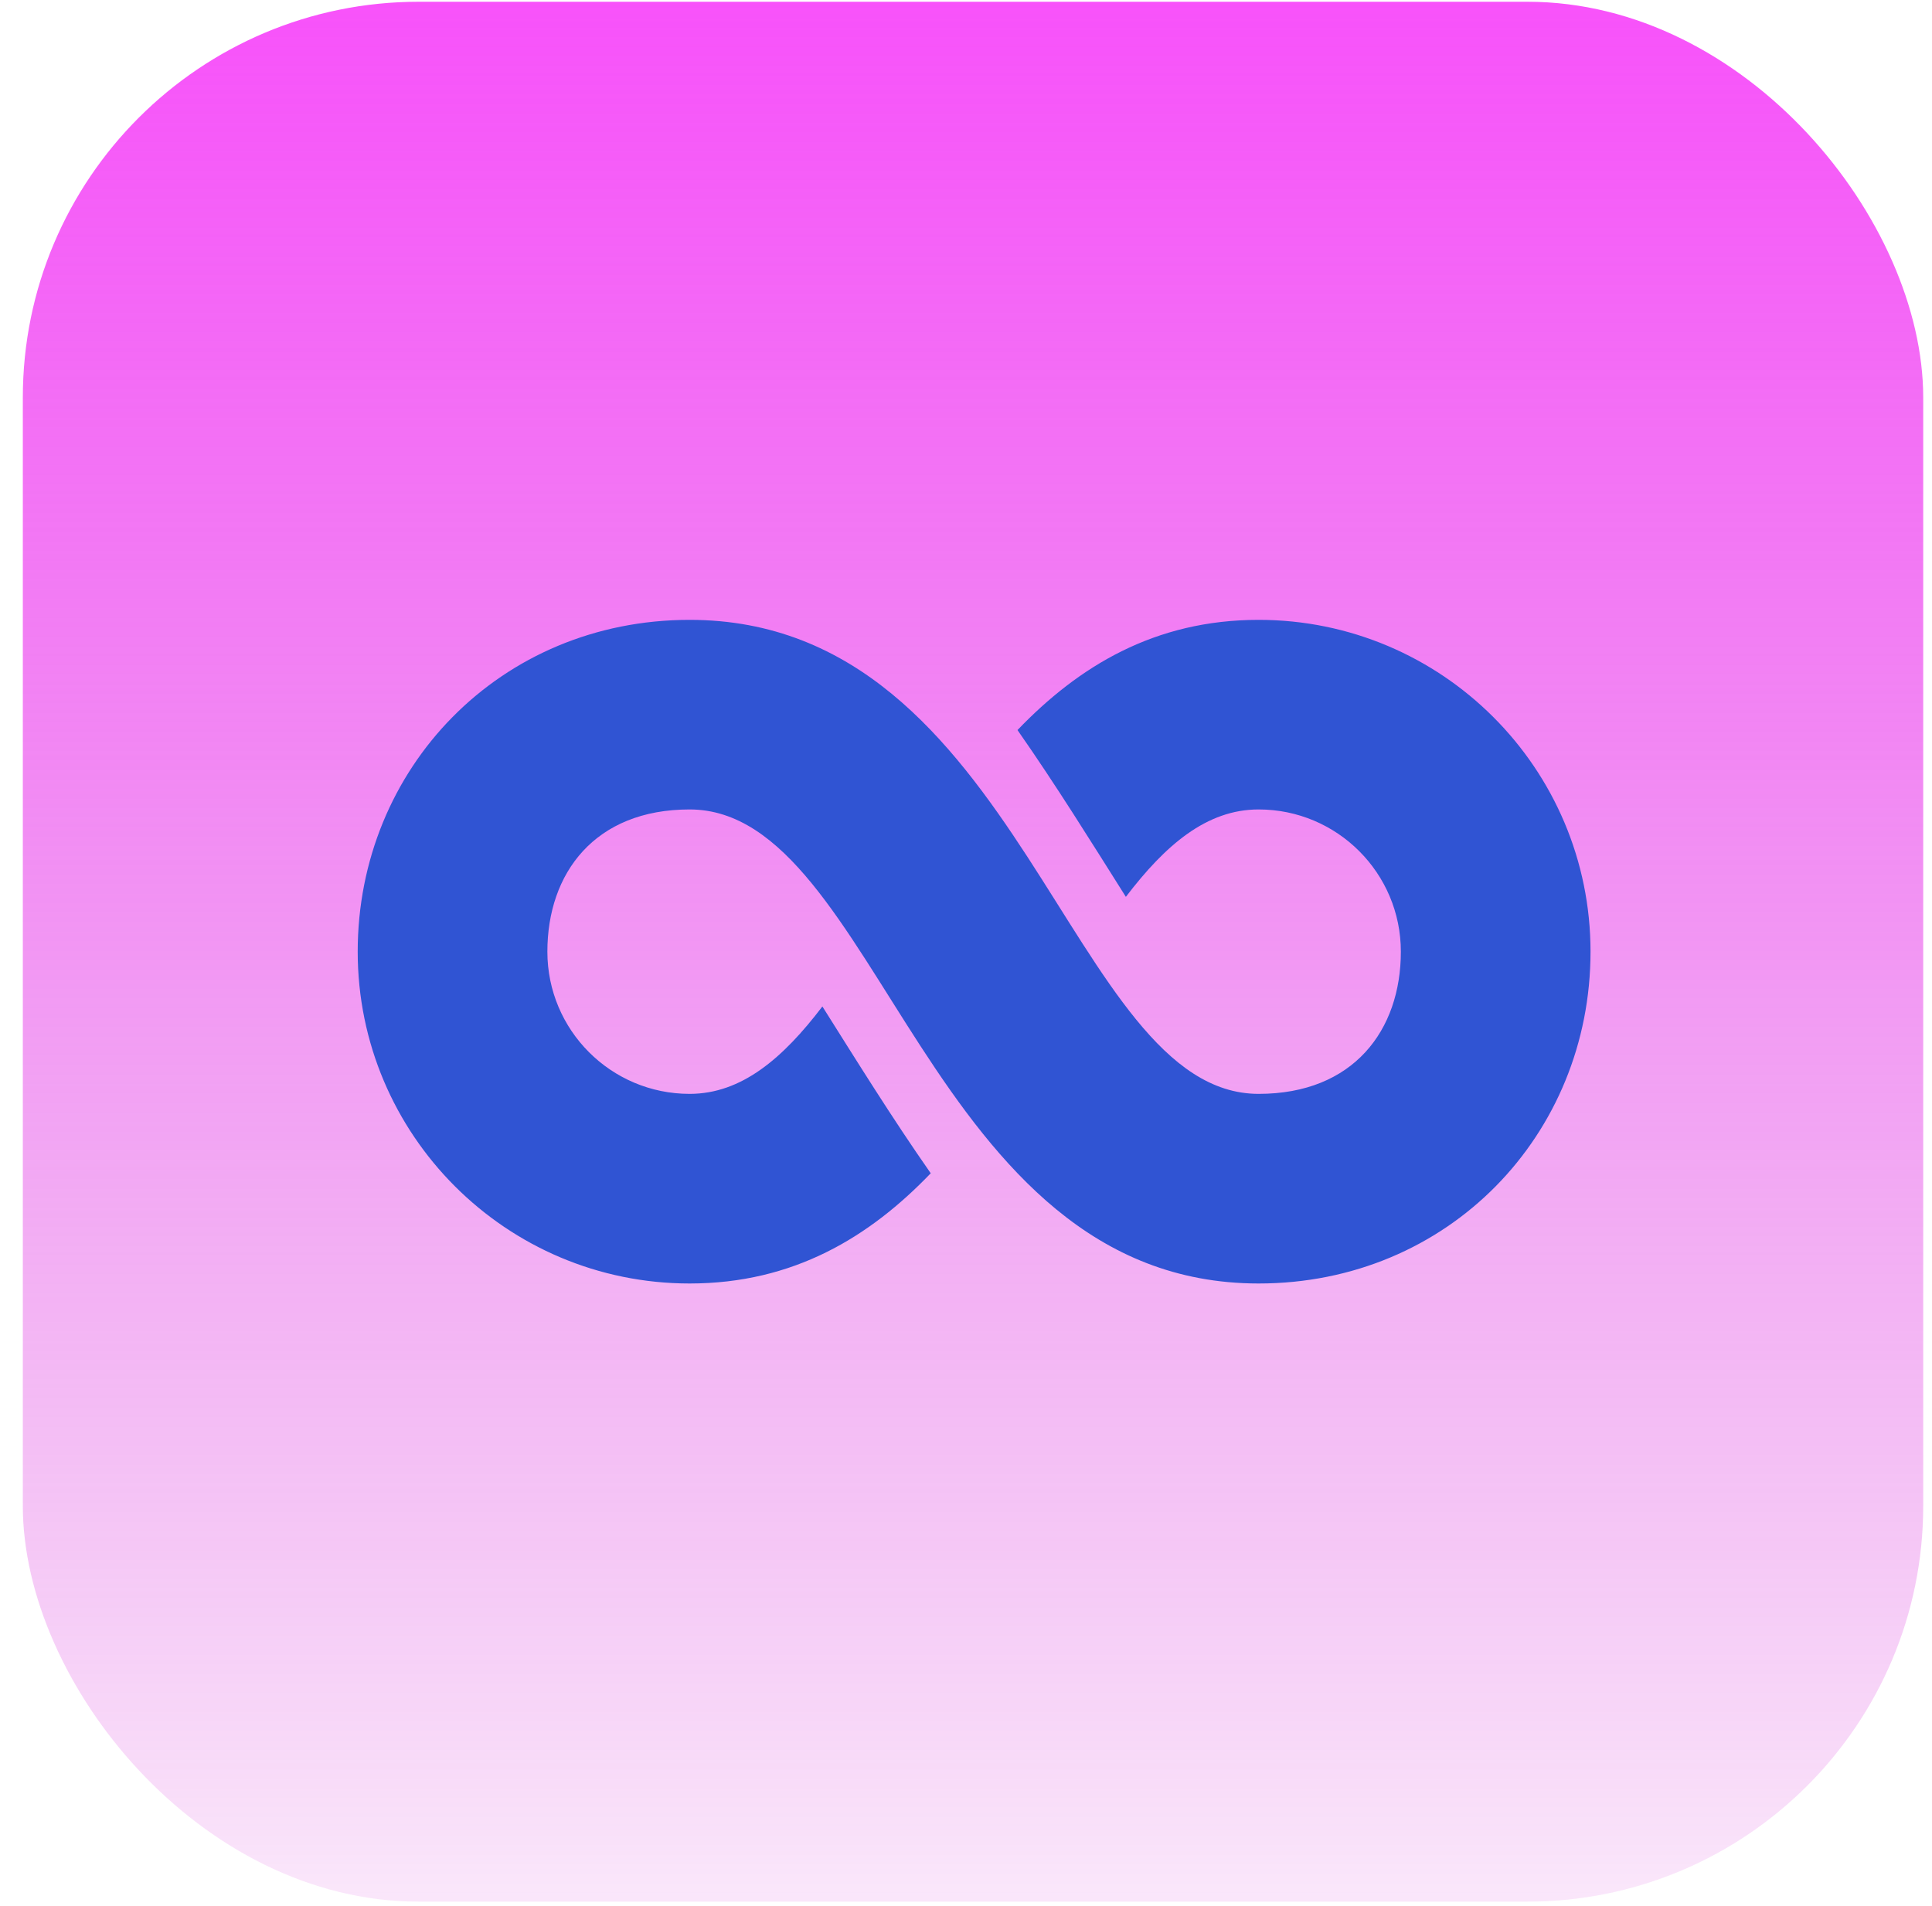 <svg width="75" height="74" viewBox="0 0 75 74" fill="none" xmlns="http://www.w3.org/2000/svg">
<g id="Featured icon">
<rect x="0.886" y="0.068" width="73.773" height="73.773" rx="15.369" fill="url(#paint0_linear_150_1089)"/>
<g id="&#240;&#159;&#166;&#134; icon &#34;infinite&#34;">
<path id="Vector" d="M26.771 31.431C23.09 31.431 21.249 33.904 21.249 36.953C21.249 40.003 23.721 42.475 26.771 42.475C28.79 42.475 30.394 41.091 31.925 39.081C33.255 41.191 34.63 43.41 36.131 45.558C33.754 48.035 30.803 49.838 26.771 49.838C19.655 49.838 13.886 44.069 13.886 36.953C13.886 29.837 19.409 24.069 26.771 24.069C39.656 24.069 41.496 42.475 48.859 42.475C52.541 42.475 54.381 40.003 54.381 36.953C54.381 33.903 51.909 31.431 48.859 31.431C46.84 31.431 45.236 32.816 43.706 34.825C42.375 32.715 41 30.496 39.499 28.348C41.876 25.871 44.827 24.069 48.859 24.069C55.975 24.069 61.744 29.837 61.744 36.953C61.744 44.069 56.222 49.838 48.859 49.838C35.974 49.838 34.134 31.431 26.771 31.431Z" fill="#3054D3"/>
</g>
</g>
<defs>
<linearGradient id="paint0_linear_150_1089" x1="37.773" y1="-15.916" x2="37.773" y2="103.351" gradientUnits="userSpaceOnUse">
<stop offset="0.048" stop-color="#FC41FF"/>
<stop offset="0.838" stop-color="#CC1BCF" stop-opacity="0"/>
</linearGradient>
</defs>
</svg>
